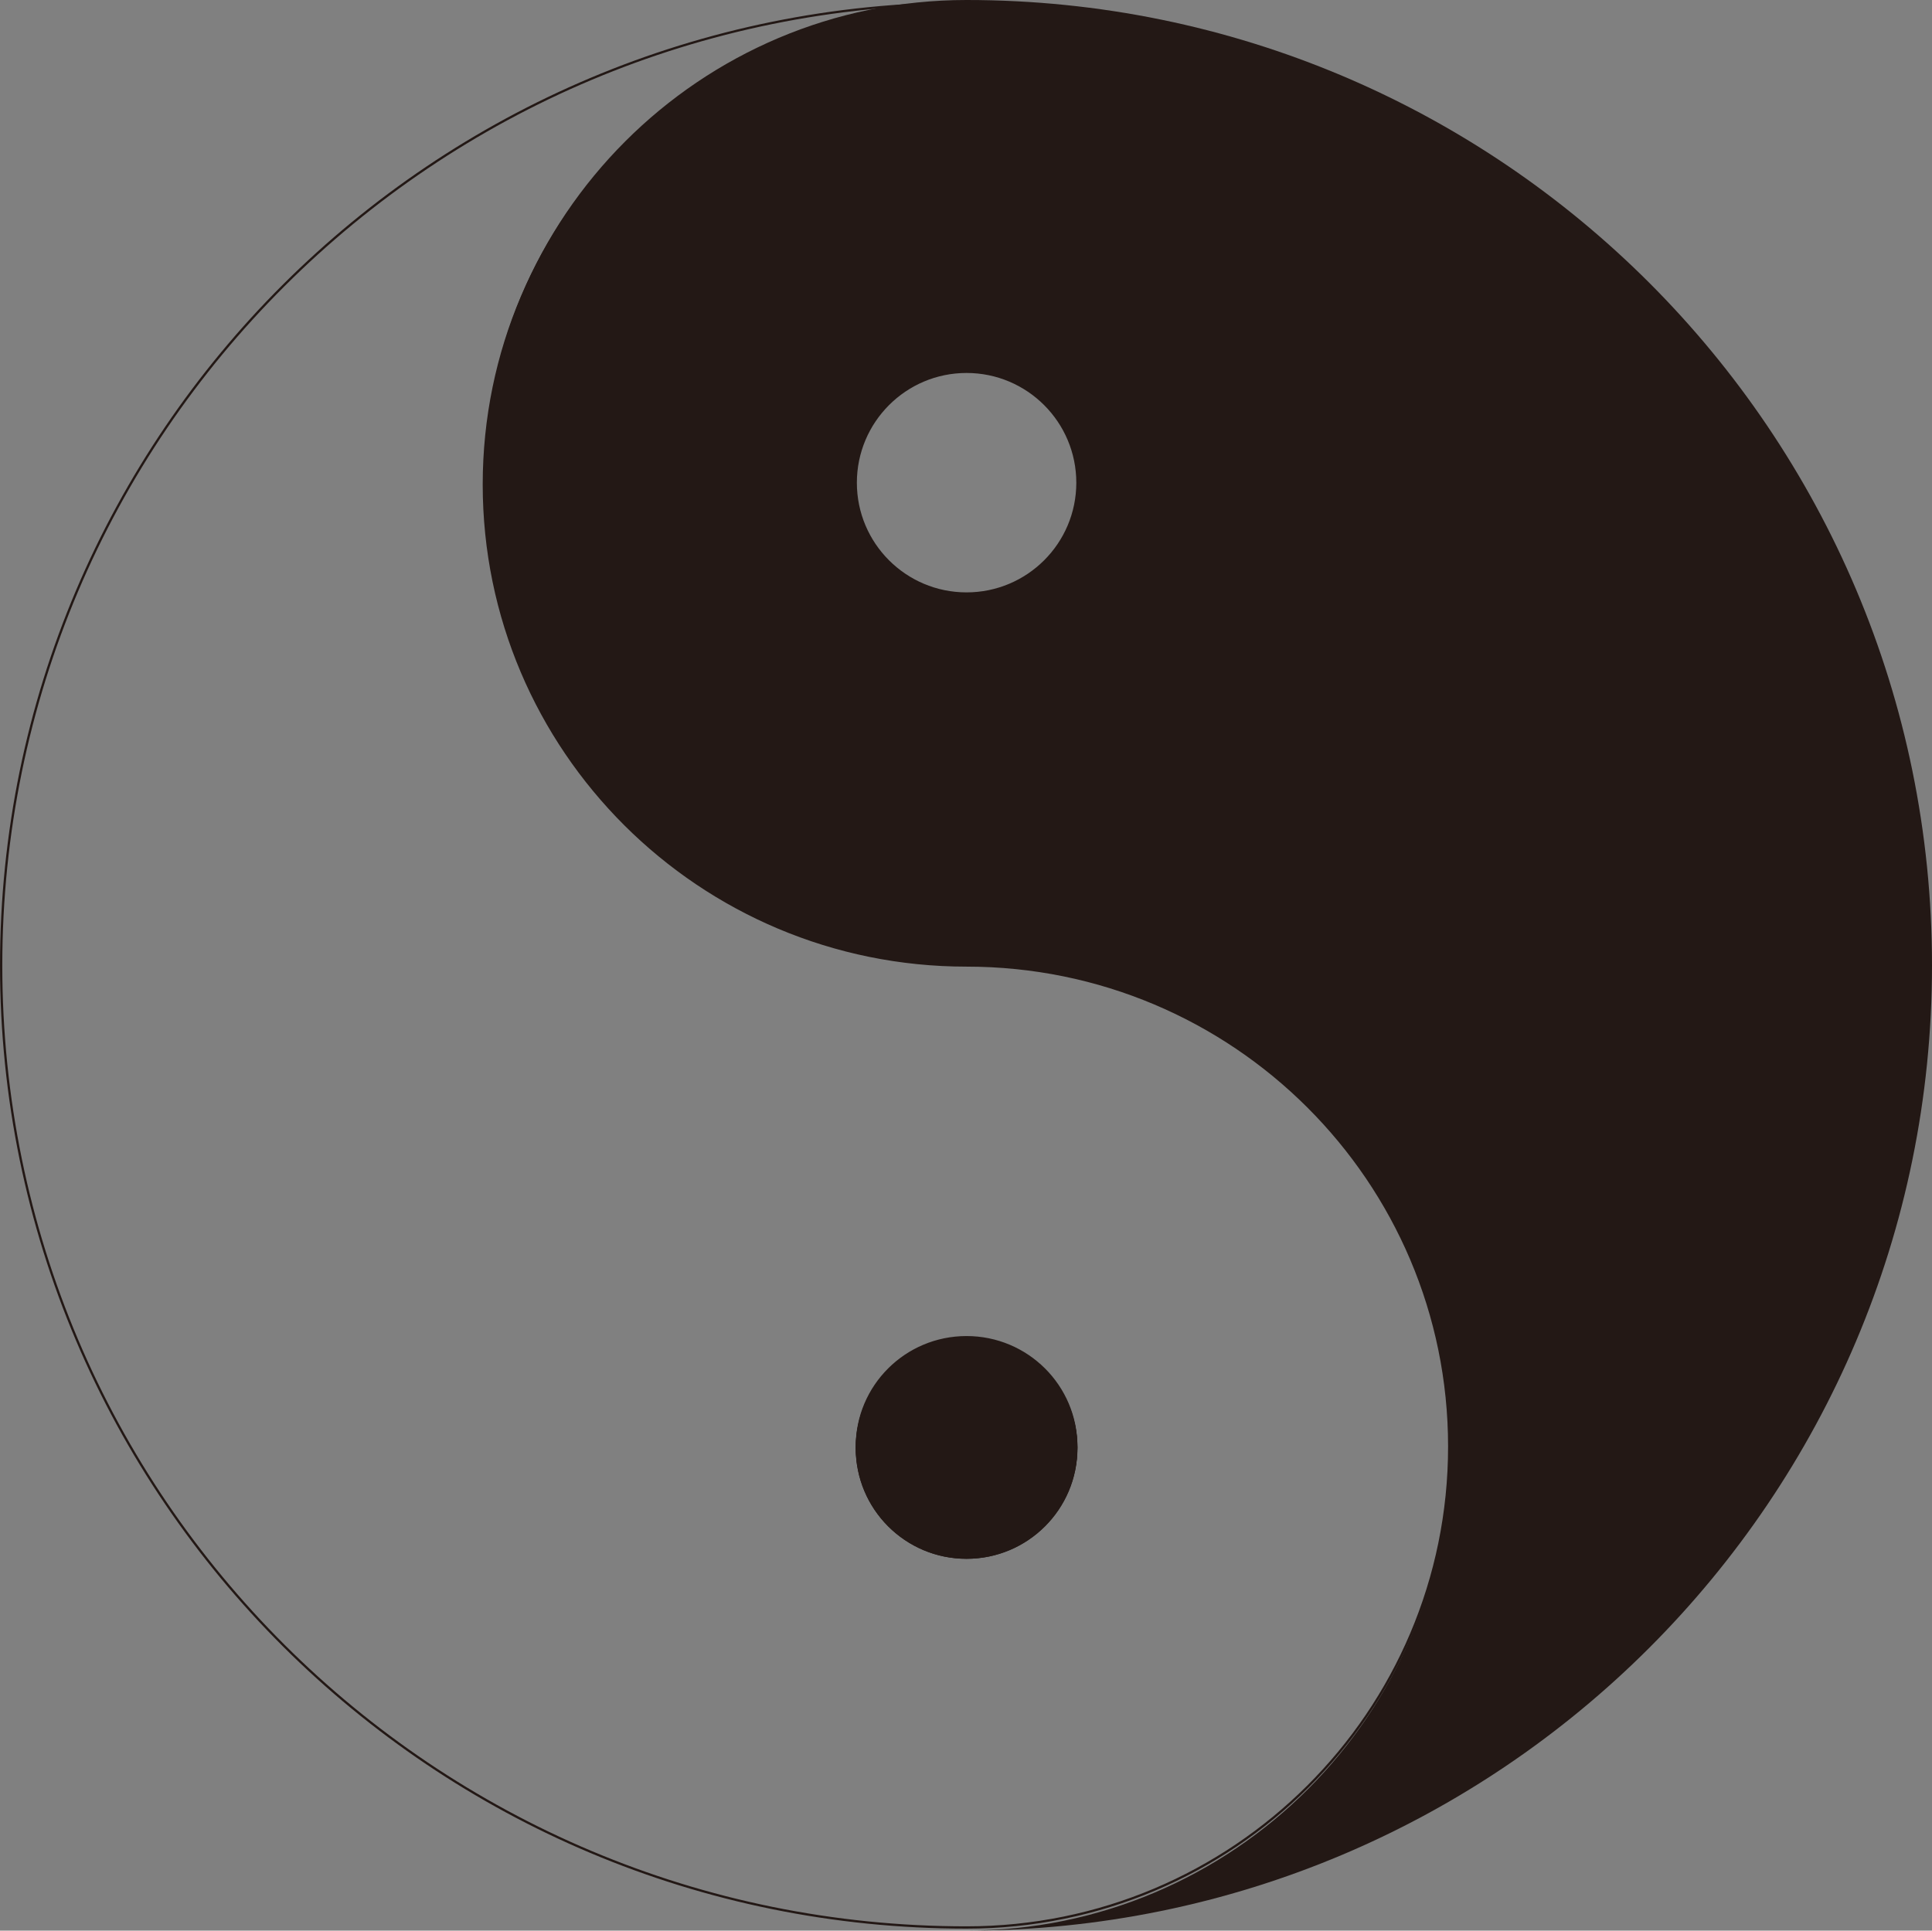 <?xml version="1.0" encoding="UTF-8"?>
<svg id="_图层_2" data-name="图层 2" xmlns="http://www.w3.org/2000/svg" viewBox="0 0 842.39 841.89">
  <rect x="0" y="0" width="842.39" height="841.89" fill="#808080" stroke="none"/>
  <defs>
    <style>
      .cls--1 {
        fill: #fff;
      }

      .cls--1, .cls--2 {
        stroke: #231815;
        stroke-miterlimit: 10;
      }

      .cls--2 {
        fill: none;
      }

      .cls--3 {
        fill: #231815;
        stroke-width: 0px;
      }
    </style>
  </defs>
  <g id="_8" data-name="8">
    <g>
      <path class="cls--1" d="M469.29,631.43c0,26.43-21.43,47.82-47.86,47.82s-47.82-21.4-47.82-47.82,21.4-47.82,47.82-47.82,47.86,21.4,47.86,47.82Z"/>
      <path class="cls--2" d="M421.43,421.02c-116.23,0-210.46-93.91-210.46-209.75S305.19,1.49,421.43,1.49C188.96,1.49.5,189.31.5,421.02s188.46,419.5,420.93,419.5c116.23,0,210.46-93.91,210.46-209.75s-94.23-209.75-210.46-209.75ZM421.43,678.43c-26.43,0-47.82-21.32-47.82-47.66s21.4-47.66,47.82-47.66,47.86,21.32,47.86,47.66-21.43,47.66-47.86,47.66Z"/>
      <path class="cls--1" d="M469.29,631.43c0,26.43-21.43,47.82-47.86,47.82s-47.82-21.4-47.82-47.82,21.4-47.82,47.82-47.82,47.86,21.4,47.86,47.82Z"/>
      <path class="cls--3" d="M421.43,0c-116.23,0-210.46,94.23-210.46,210.5s94.23,210.46,210.46,210.46,210.46,94.23,210.46,210.46-94.23,210.46-210.46,210.46c232.5,0,420.96-188.46,420.96-420.93S653.93,0,421.43,0ZM421.43,258.32c-26.43,0-47.82-21.43-47.82-47.82s21.4-47.86,47.82-47.86,47.86,21.43,47.86,47.86-21.43,47.82-47.86,47.82Z"/>
      <path class="cls--3" d="M469.29,631.43c0,26.43-21.43,47.82-47.86,47.82s-47.82-21.4-47.82-47.82,21.4-47.82,47.82-47.82,47.86,21.4,47.86,47.82Z"/>
    </g>
  </g>
</svg>